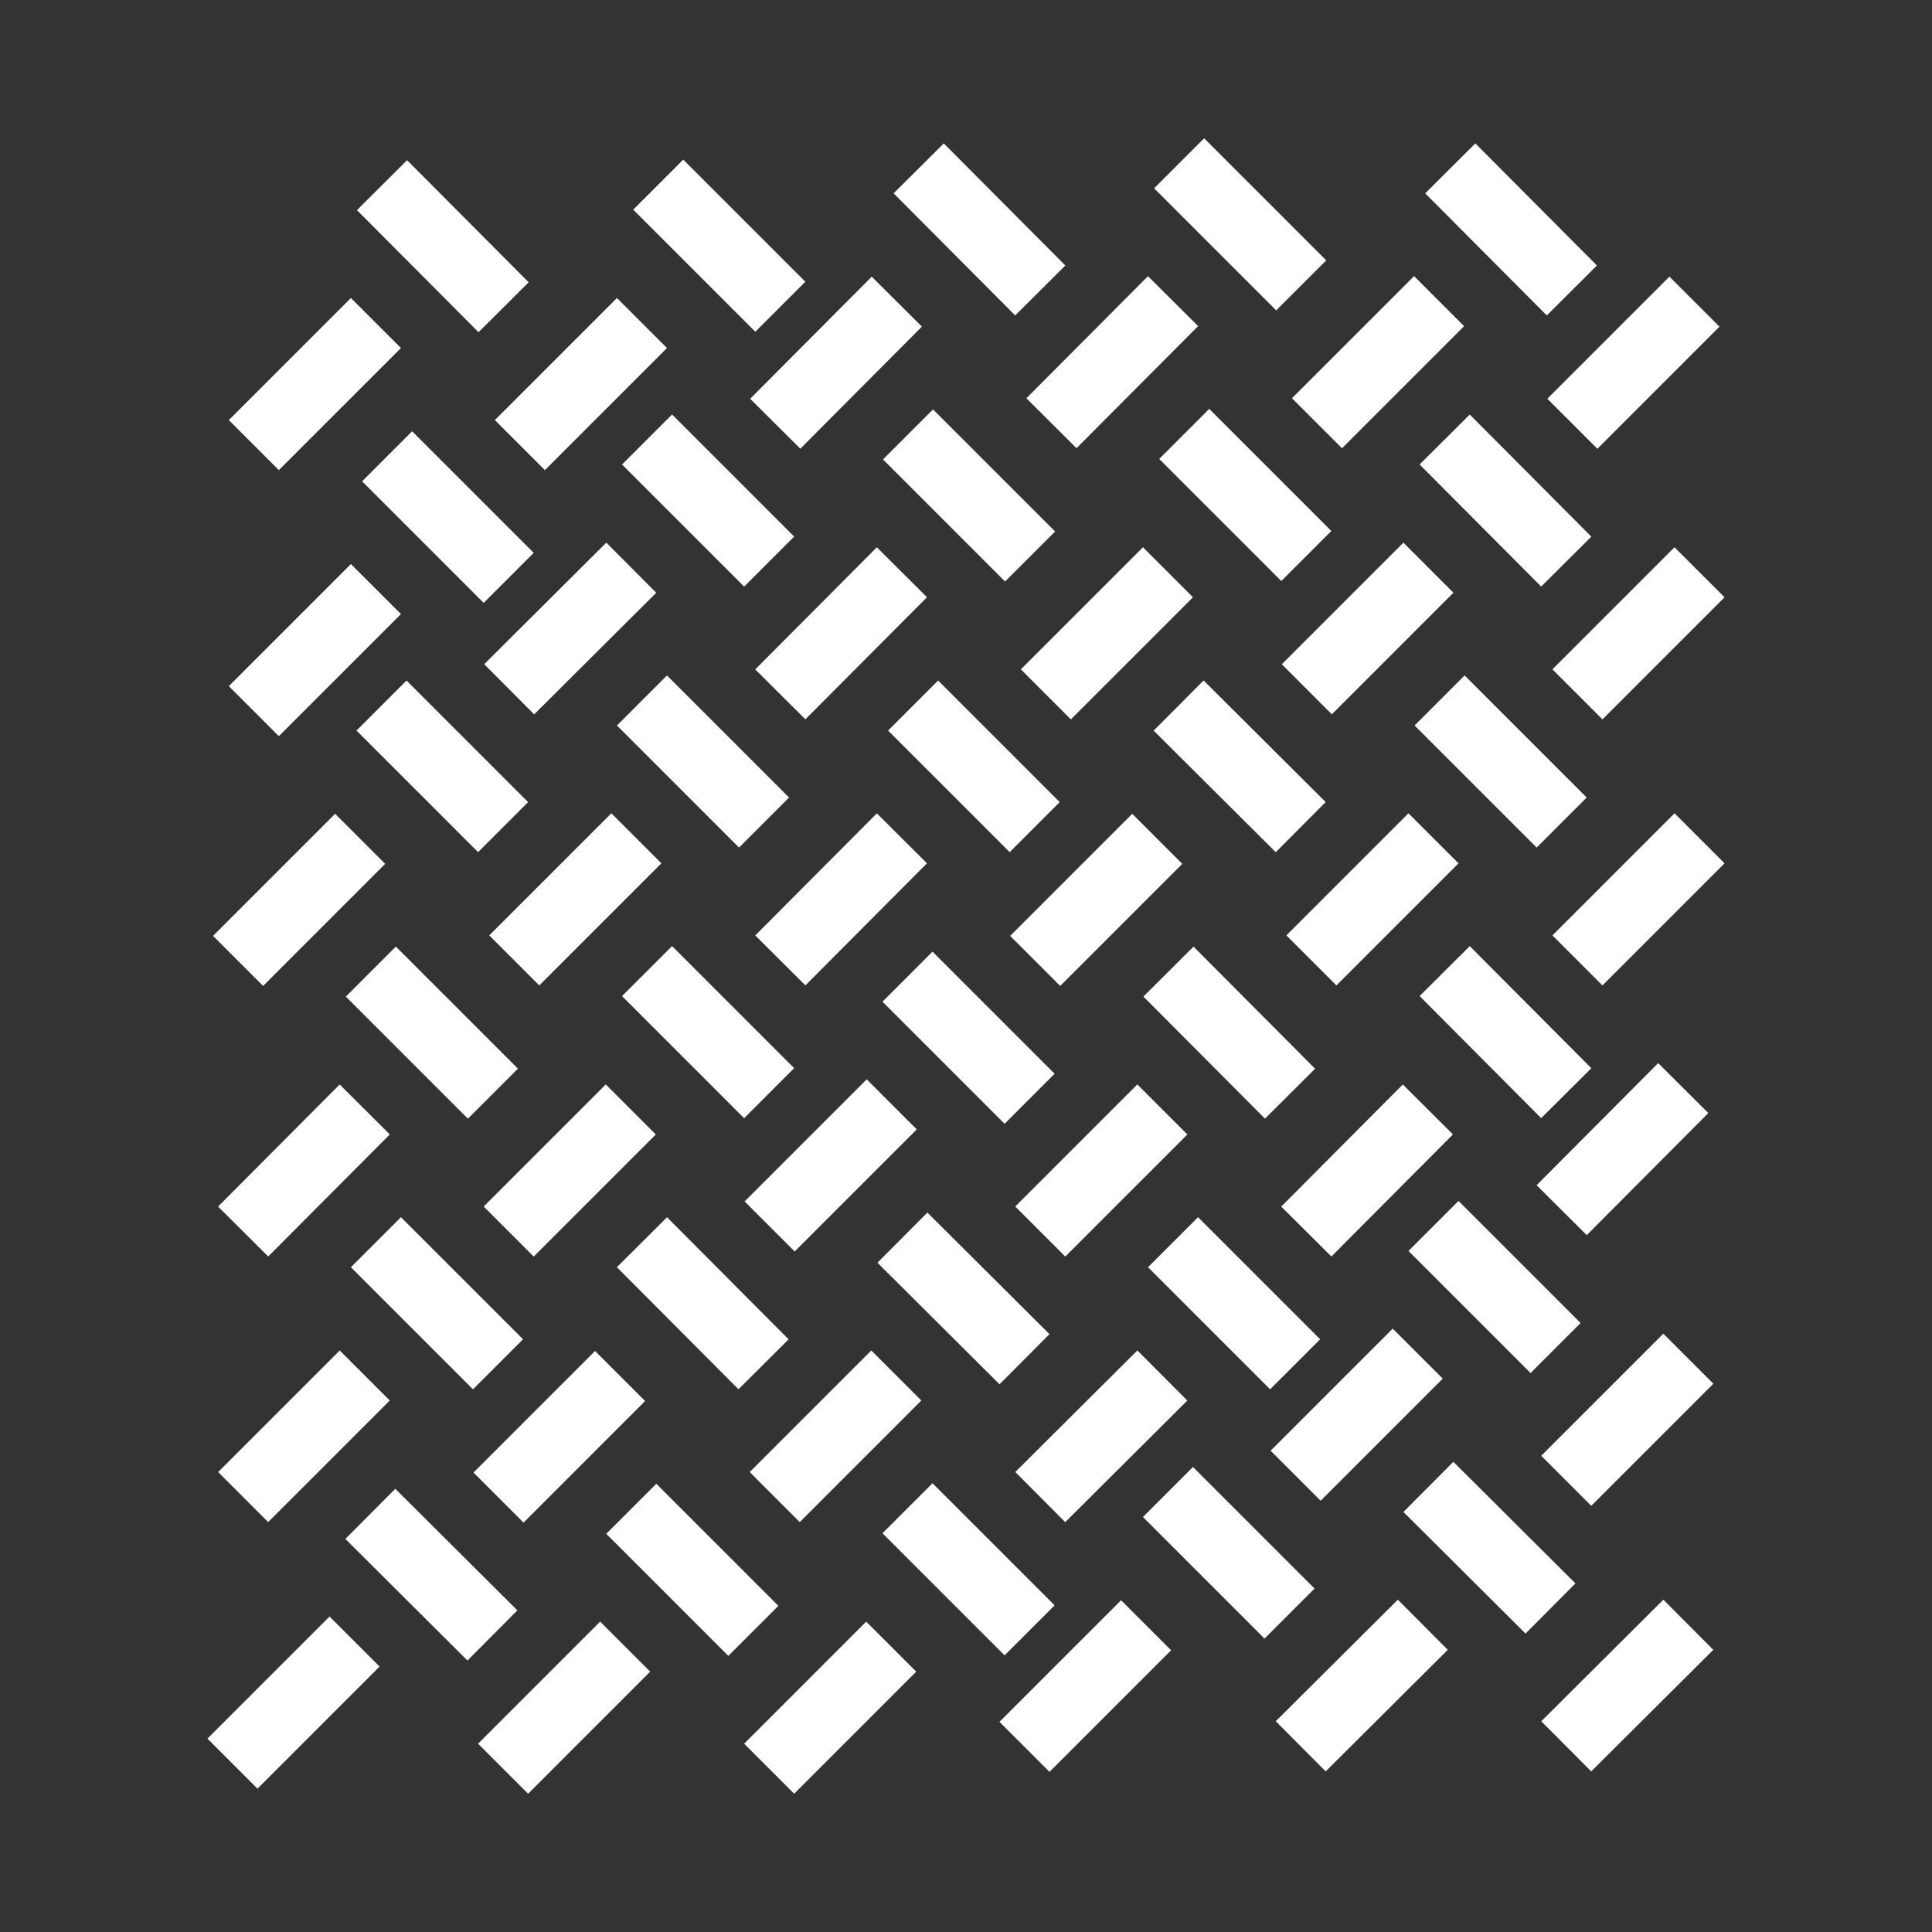 <?xml version="1.0" encoding="utf-8"?>
<!-- Generator: Adobe Illustrator 23.0.0, SVG Export Plug-In . SVG Version: 6.00 Build 0)  -->
<svg version="1.1" id="图层_1" xmlns="http://www.w3.org/2000/svg" xmlns:xlink="http://www.w3.org/1999/xlink" x="0px" y="0px"
	 viewBox="0 0 37.98 37.98" style="enable-background:new 0 0 37.98 37.98;" xml:space="preserve">
<rect x="0" y="0" width="37.98" height="37.98" fill="#333333" stroke="none"/>
<style type="text/css">
	.st0{fill:#FFFFFF;}
	.st1{fill:none;stroke:#FFFFFF;stroke-width:0.944;stroke-linecap:round;stroke-miterlimit:10;}
	.st2{fill:none;stroke:#FFFFFF;stroke-width:1.314;stroke-miterlimit:10;}
	.st3{fill:none;stroke:#FFFFFF;stroke-width:1.391;stroke-miterlimit:10;}
	.st4{fill:none;stroke:#FFFFFF;stroke-width:0.523;stroke-miterlimit:10;}
	.st5{fill:none;stroke:#FFFFFF;stroke-width:0.944;stroke-miterlimit:10;}
	.st6{fill:none;stroke:#FFFFFF;stroke-width:0.592;stroke-miterlimit:10;}
	.st7{fill:#FFFFFF;stroke:#FFFFFF;stroke-width:0;stroke-miterlimit:10;}
	.st8{fill:none;stroke:#FFFFFF;stroke-miterlimit:10;}
	.st9{fill:none;stroke:#FFFFFF;stroke-linecap:round;stroke-linejoin:round;stroke-miterlimit:10;}
	.st10{fill:none;stroke:#FFFFFF;stroke-width:1.391;stroke-linecap:round;stroke-miterlimit:10;}
	.st11{fill-rule:evenodd;clip-rule:evenodd;fill:none;stroke:#FFFFFF;stroke-width:1.391;stroke-miterlimit:10;}
	.st12{fill-rule:evenodd;clip-rule:evenodd;fill:none;stroke:#FFFFFF;stroke-width:0.944;stroke-miterlimit:10;}
	.st13{fill-rule:evenodd;clip-rule:evenodd;fill:none;stroke:#FFFFFF;stroke-width:0.592;stroke-miterlimit:10;}
	.st14{fill:none;stroke:#FFFFFF;stroke-width:1.496;stroke-miterlimit:10;}
	.st15{fill:none;stroke:#FFFFFF;stroke-width:1.498;stroke-linecap:round;stroke-miterlimit:10;}
	.st16{fill:none;stroke:#FFFFFF;stroke-width:0.49;stroke-miterlimit:10;}
	.st17{fill:none;stroke:#FFFFFF;stroke-width:0.551;stroke-miterlimit:10;}
	.st18{fill-rule:evenodd;clip-rule:evenodd;fill:none;stroke:#FFFFFF;stroke-width:1.887;stroke-miterlimit:10;}
	.st19{fill:none;stroke:#FFFFFF;stroke-width:1.31;stroke-miterlimit:10;}
	.st20{fill:none;stroke:#FFFFFF;stroke-width:1.887;stroke-linecap:round;stroke-miterlimit:10;}
	.st21{fill-rule:evenodd;clip-rule:evenodd;fill:none;stroke:#FFFFFF;stroke-width:0.617;stroke-miterlimit:10;}
	.st22{fill-rule:evenodd;clip-rule:evenodd;fill:none;stroke:#FFFFFF;stroke-width:0.387;stroke-miterlimit:10;}
	.st23{fill:none;stroke:#FFFFFF;stroke-width:1.661;stroke-miterlimit:10;}
	.st24{fill-rule:evenodd;clip-rule:evenodd;fill:none;stroke:#FFFFFF;stroke-width:1.449;stroke-miterlimit:10;}
	.st25{fill-rule:evenodd;clip-rule:evenodd;fill:none;stroke:#FFFFFF;stroke-width:0.908;stroke-miterlimit:10;}
	.st26{fill:none;stroke:#FFFFFF;stroke-width:0.015;stroke-miterlimit:10;}
	.st27{fill:none;stroke:#FFFFFF;stroke-width:1.159;stroke-miterlimit:10;}
	.st28{fill:none;stroke:#FFFFFF;stroke-width:1.367;stroke-miterlimit:10;}
	.st29{fill:none;stroke:#FFFFFF;stroke-width:1.561;stroke-miterlimit:10;}
	.st30{fill:none;stroke:#FFFFFF;stroke-width:1.699;stroke-miterlimit:10;}
	.st31{fill:#221814;stroke:#FFFFFF;stroke-miterlimit:10;}
	.st32{fill:none;stroke:#FFFFFF;stroke-width:1.684;stroke-miterlimit:10;}
	.st33{fill:none;stroke:#FFFFFF;stroke-width:1.208;stroke-miterlimit:10;}
	.st34{fill:none;stroke:#FFFFFF;stroke-width:1.106;stroke-miterlimit:10;}
</style>
<g>
	<g>
		<line class="st3" x1="7.39" y1="24.42" x2="9.79" y2="26.82"/>
	</g>
	<g>
		<line class="st3" x1="7.29" y1="19.1" x2="9.69" y2="21.5"/>
	</g>
	<g>
		<line class="st3" x1="4.78" y1="29.43" x2="7.17" y2="27.04"/>
	</g>
	<g>
		<line class="st3" x1="10" y1="24.21" x2="12.4" y2="21.81"/>
	</g>
	<g>
		<line class="st3" x1="4.68" y1="18.89" x2="7.08" y2="16.49"/>
	</g>
	<g>
		<line class="st3" x1="4.78" y1="24.21" x2="7.17" y2="21.81"/>
	</g>
	<g>
		<line class="st3" x1="7.61" y1="8.97" x2="10" y2="11.36"/>
	</g>
	<g>
		<line class="st3" x1="7.51" y1="3.64" x2="9.9" y2="6.04"/>
	</g>
	<g>
		<line class="st3" x1="4.99" y1="13.98" x2="7.39" y2="11.58"/>
	</g>
	<g>
		<line class="st3" x1="10.22" y1="8.75" x2="12.62" y2="6.35"/>
	</g>
	<g>
		<line class="st3" x1="4.99" y1="8.75" x2="7.39" y2="6.35"/>
	</g>
	<g>
		<line class="st3" x1="12.72" y1="19.09" x2="15.12" y2="21.49"/>
	</g>
	<g>
		<line class="st3" x1="7.5" y1="13.87" x2="9.89" y2="16.26"/>
	</g>
	<g>
		<line class="st3" x1="17.95" y1="13.87" x2="20.34" y2="16.26"/>
	</g>
	<g>
		<line class="st3" x1="12.72" y1="8.64" x2="15.12" y2="11.04"/>
	</g>
	<g>
		<line class="st3" x1="12.62" y1="13.77" x2="15.02" y2="16.17"/>
	</g>
	<g>
		<line class="st3" x1="17.85" y1="8.54" x2="20.25" y2="10.94"/>
	</g>
	<g>
		<line class="st3" x1="15.34" y1="18.88" x2="17.73" y2="16.48"/>
	</g>
	<g>
		<line class="st3" x1="10.11" y1="18.88" x2="12.51" y2="16.48"/>
	</g>
	<g>
		<line class="st3" x1="10.01" y1="13.55" x2="12.41" y2="11.16"/>
	</g>
	<g>
		<line class="st3" x1="20.56" y1="13.65" x2="22.96" y2="11.25"/>
	</g>
	<g>
		<line class="st3" x1="15.24" y1="8.33" x2="17.63" y2="5.93"/>
	</g>
	<g>
		<line class="st3" x1="15.34" y1="13.65" x2="17.73" y2="11.25"/>
	</g>
	<g>
		<line class="st3" x1="12.94" y1="3.63" x2="15.34" y2="6.03"/>
	</g>
	<g>
		<line class="st3" x1="23.28" y1="8.53" x2="25.68" y2="10.93"/>
	</g>
	<g>
		<line class="st3" x1="18.06" y1="3.31" x2="20.45" y2="5.71"/>
	</g>
	<g>
		<line class="st3" x1="28.51" y1="3.31" x2="30.9" y2="5.71"/>
	</g>
	<g>
		<line class="st3" x1="23.18" y1="3.21" x2="25.58" y2="5.61"/>
	</g>
	<g>
		<line class="st3" x1="25.89" y1="8.32" x2="28.29" y2="5.92"/>
	</g>
	<g>
		<line class="st3" x1="20.67" y1="8.32" x2="23.06" y2="5.92"/>
	</g>
	<g>
		<line class="st3" x1="7.28" y1="29.76" x2="9.68" y2="32.15"/>
	</g>
	<g>
		<line class="st3" x1="12.41" y1="29.66" x2="14.81" y2="32.06"/>
	</g>
	<g>
		<line class="st3" x1="4.57" y1="34.67" x2="6.97" y2="32.27"/>
	</g>
	<g>
		<line class="st3" x1="15.12" y1="34.77" x2="17.52" y2="32.37"/>
	</g>
	<g>
		<line class="st3" x1="9.8" y1="29.44" x2="12.19" y2="27.05"/>
	</g>
	<g>
		<line class="st3" x1="9.89" y1="34.77" x2="12.29" y2="32.37"/>
	</g>
	<g>
		<line class="st3" x1="20.14" y1="34.34" x2="22.53" y2="31.95"/>
	</g>
	<g>
		<line class="st3" x1="17.84" y1="29.65" x2="20.24" y2="32.05"/>
	</g>
	<g>
		<line class="st3" x1="12.62" y1="24.42" x2="15.01" y2="26.82"/>
	</g>
	<g>
		<line class="st3" x1="23.06" y1="24.42" x2="25.46" y2="26.82"/>
	</g>
	<g>
		<line class="st3" x1="17.84" y1="19.2" x2="20.24" y2="21.6"/>
	</g>
	<g>
		<line class="st3" x1="17.74" y1="24.33" x2="20.14" y2="26.72"/>
	</g>
	<g>
		<line class="st3" x1="22.97" y1="19.1" x2="25.36" y2="21.5"/>
	</g>
	<g>
		<line class="st3" x1="20.45" y1="29.43" x2="22.85" y2="27.04"/>
	</g>
	<g>
		<line class="st3" x1="15.23" y1="29.43" x2="17.62" y2="27.04"/>
	</g>
	<g>
		<line class="st3" x1="15.13" y1="24.11" x2="17.53" y2="21.71"/>
	</g>
	<g>
		<line class="st3" x1="25.68" y1="24.21" x2="28.07" y2="21.81"/>
	</g>
	<g>
		<line class="st3" x1="20.35" y1="18.89" x2="22.75" y2="16.49"/>
	</g>
	<g>
		<line class="st3" x1="20.45" y1="24.21" x2="22.85" y2="21.81"/>
	</g>
	<g>
		<line class="st3" x1="22.96" y1="29.33" x2="25.35" y2="31.72"/>
	</g>
	<g>
		<line class="st3" x1="28.18" y1="24.1" x2="30.58" y2="26.5"/>
	</g>
	<g>
		<line class="st3" x1="28.08" y1="29.23" x2="30.48" y2="31.62"/>
	</g>
	<g>
		<line class="st3" x1="30.79" y1="34.33" x2="33.19" y2="31.94"/>
	</g>
	<g>
		<line class="st3" x1="25.57" y1="34.33" x2="27.97" y2="31.94"/>
	</g>
	<g>
		<line class="st3" x1="25.47" y1="29.01" x2="27.87" y2="26.61"/>
	</g>
	<g>
		<line class="st3" x1="30.7" y1="23.79" x2="33.09" y2="21.39"/>
	</g>
	<g>
		<line class="st3" x1="30.79" y1="29.11" x2="33.19" y2="26.71"/>
	</g>
	<g>
		<line class="st3" x1="28.4" y1="19.09" x2="30.79" y2="21.49"/>
	</g>
	<g>
		<line class="st3" x1="23.17" y1="13.87" x2="25.57" y2="16.26"/>
	</g>
	<g>
		<line class="st3" x1="28.4" y1="8.64" x2="30.79" y2="11.04"/>
	</g>
	<g>
		<line class="st3" x1="28.3" y1="13.77" x2="30.7" y2="16.17"/>
	</g>
	<g>
		<line class="st3" x1="31.01" y1="18.88" x2="33.41" y2="16.48"/>
	</g>
	<g>
		<line class="st3" x1="25.78" y1="18.88" x2="28.18" y2="16.48"/>
	</g>
	<g>
		<line class="st3" x1="25.69" y1="13.55" x2="28.08" y2="11.16"/>
	</g>
	<g>
		<line class="st3" x1="30.91" y1="8.33" x2="33.31" y2="5.93"/>
	</g>
	<g>
		<line class="st3" x1="31.01" y1="13.65" x2="33.41" y2="11.25"/>
	</g>
</g>
</svg>
